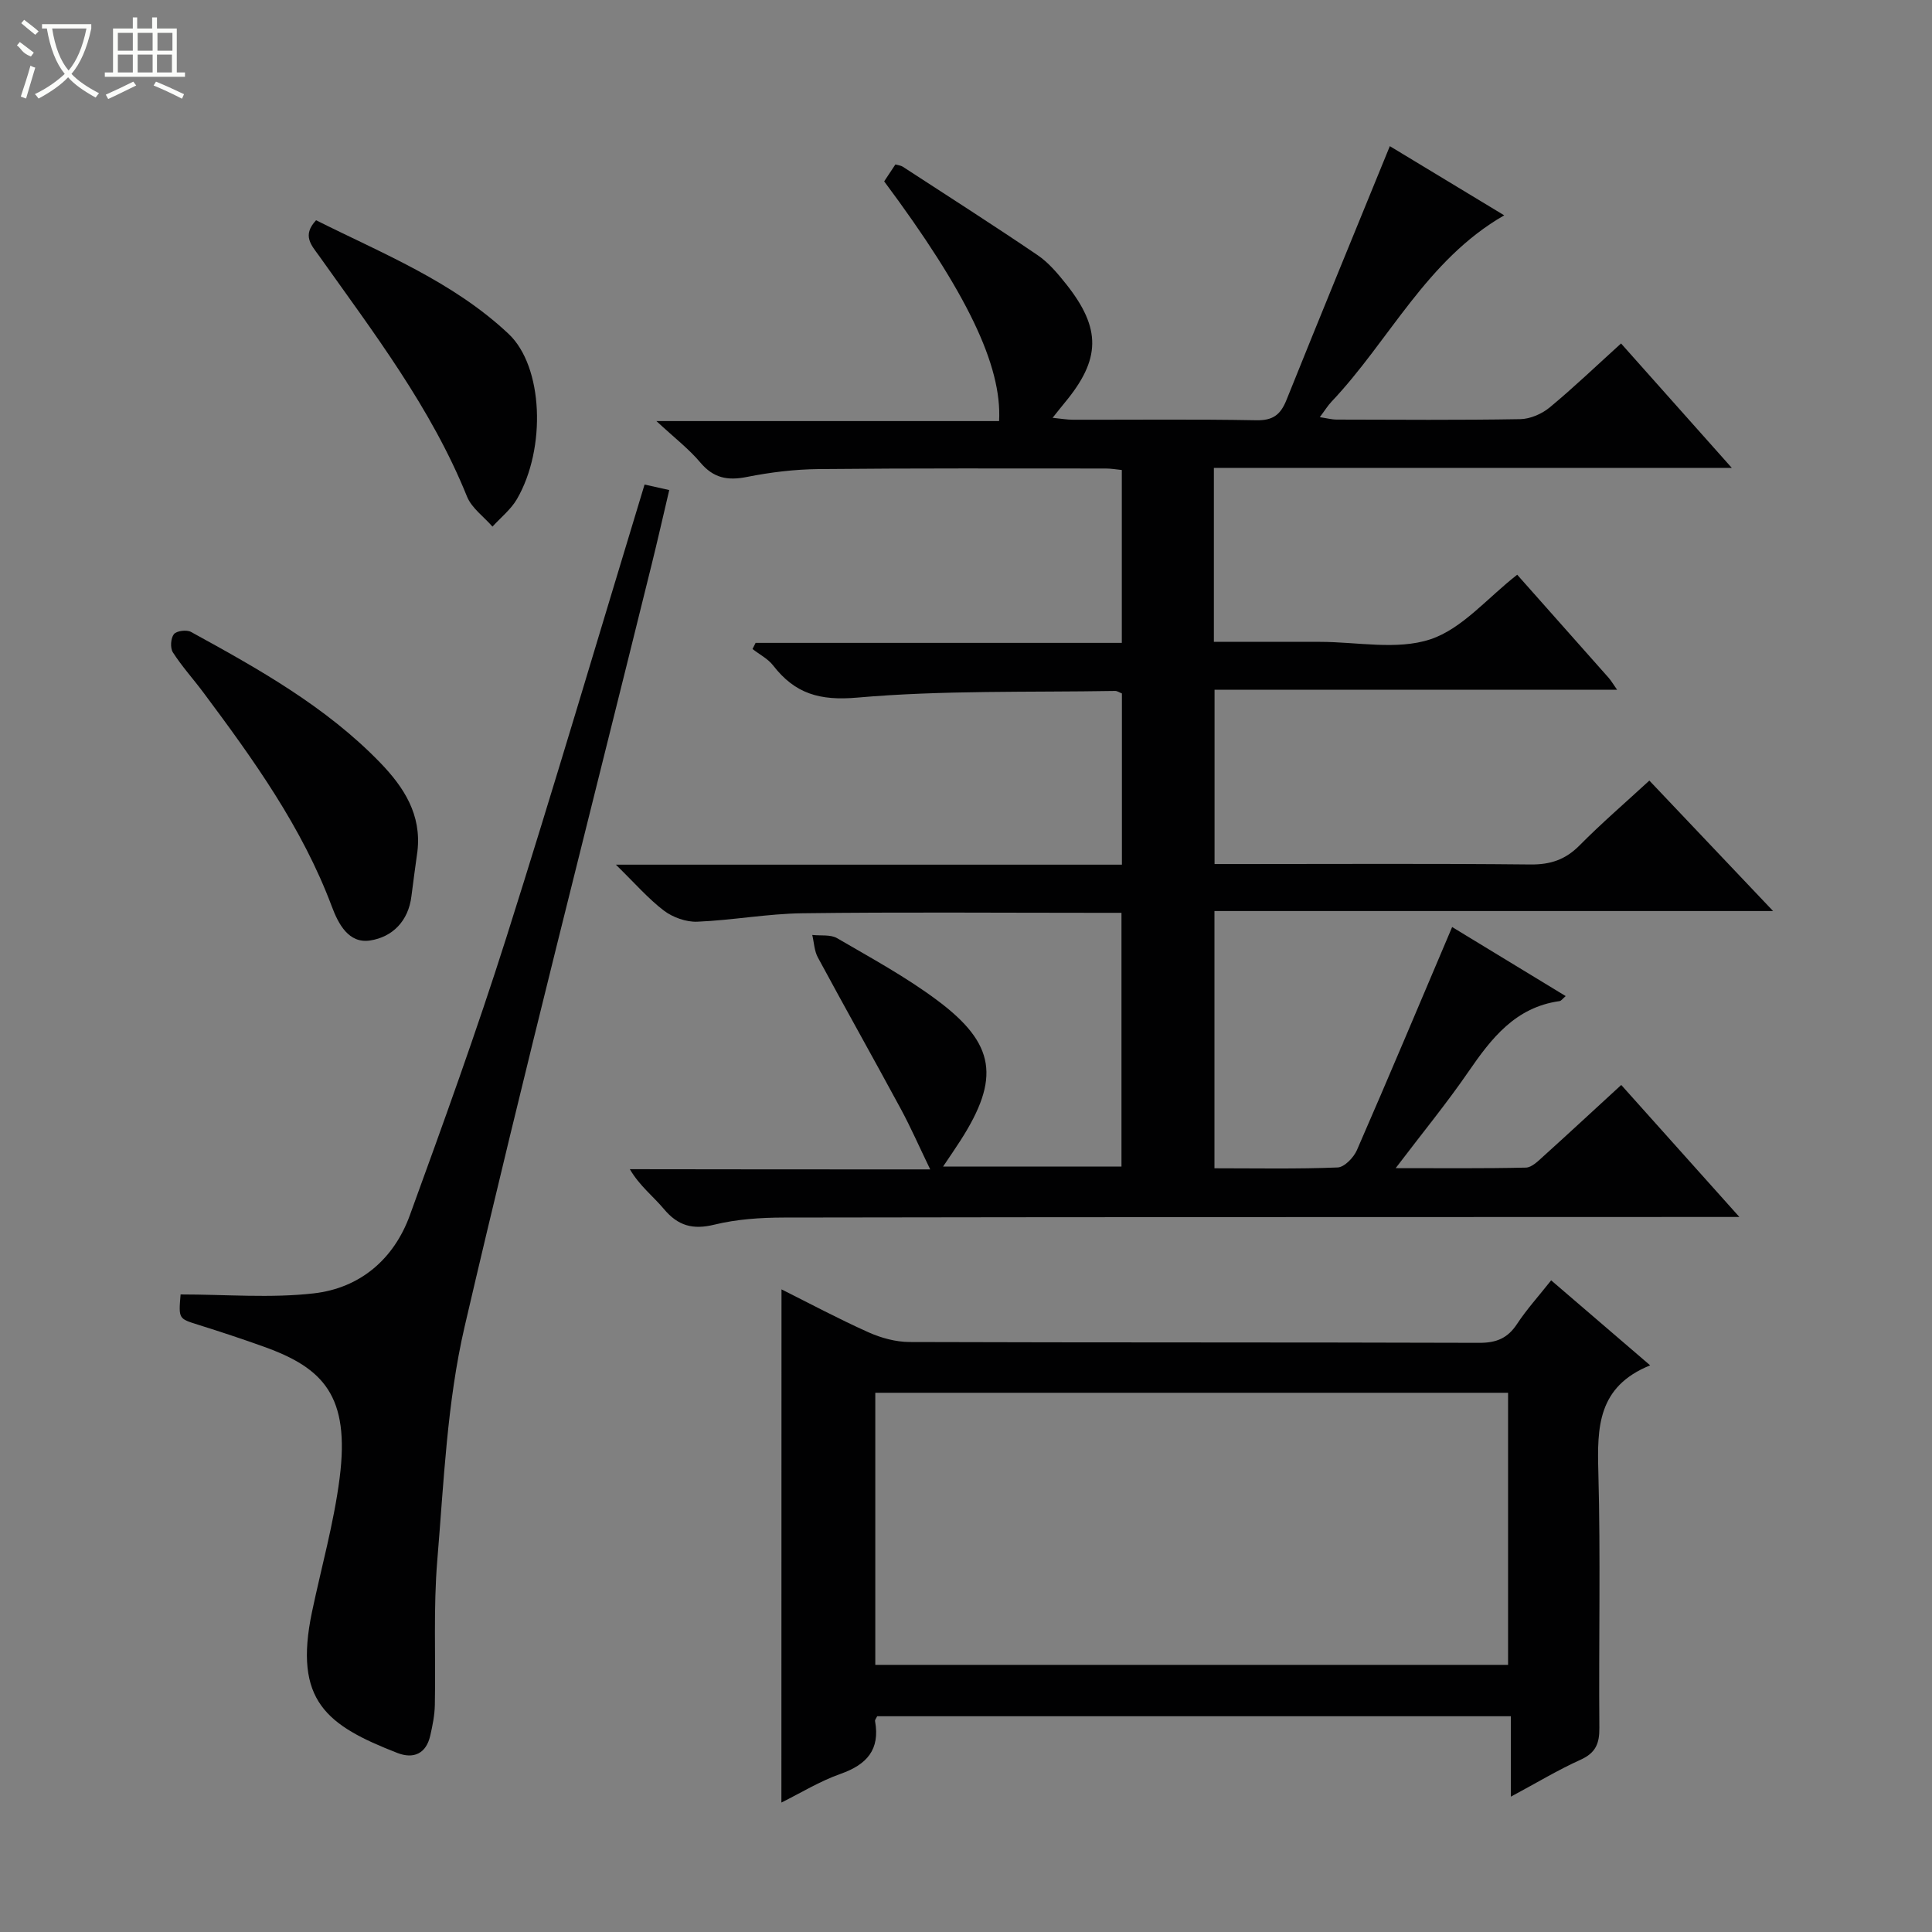 <svg enable-background="new 0 0 400 400" viewBox="0 0 400 400" xmlns="http://www.w3.org/2000/svg"><rect x="0" y="0" width="400" height="400" fill="#808080" stroke="none"/><g fill="#010102"><path d="m192.59 242.11c-2.29-4.73-4.01-8.67-6.05-12.45-5.68-10.51-11.54-20.92-17.21-31.43-.74-1.36-.79-3.1-1.16-4.66 1.74.2 3.78-.13 5.16.68 7.03 4.1 14.25 8.02 20.74 12.87 12.08 9.02 13.01 16.17 4.8 28.99-1.06 1.66-2.19 3.28-3.62 5.42h36.94c0-17.28 0-34.66 0-52.54-1.94 0-3.73 0-5.52 0-20.16 0-40.33-.17-60.49.09-7.28.09-14.54 1.45-21.82 1.75-2.29.09-5.05-.89-6.9-2.29-3.25-2.47-5.98-5.64-9.95-9.52h104.77c0-12.19 0-23.78 0-35.45-.54-.21-.98-.53-1.41-.52-17.8.31-35.68-.17-53.37 1.38-7.82.69-12.91-.82-17.43-6.65-1.08-1.4-2.83-2.28-4.27-3.41.21-.42.43-.85.64-1.27h75.82c0-12.21 0-23.8 0-35.79-1.12-.11-2.22-.31-3.31-.31-19.83 0-39.66-.08-59.49.12-4.96.05-9.97.66-14.84 1.63-4 .8-6.92.23-9.64-3.01-2.34-2.78-5.29-5.05-9.08-8.56h70.95c.64-11.5-6.75-26.75-23.79-49.63.72-1.09 1.51-2.27 2.32-3.5.62.18 1.14.21 1.52.46 9.33 6.07 18.72 12.07 27.93 18.32 2.28 1.55 4.17 3.81 5.92 6.01 7.29 9.19 7.16 15.53-.28 24.5-.73.88-1.43 1.78-2.54 3.16 1.72.17 2.95.4 4.17.4 12.67.03 25.33-.13 37.99.11 3.44.07 5.02-1.13 6.24-4.15 7.03-17.5 14.21-34.94 21.42-52.6 7.11 4.3 15.18 9.19 23.68 14.32-16.12 9.26-23.75 25.91-35.75 38.58-.79.83-1.39 1.83-2.43 3.21 1.44.21 2.48.5 3.52.5 12.67.03 25.33.13 37.99-.09 2.06-.04 4.46-1.08 6.07-2.41 4.99-4.13 9.68-8.63 14.79-13.26 7.46 8.38 14.82 16.65 22.93 25.76-36.32 0-71.65 0-107.23 0v36.02h17.47 4.5c7.67 0 15.91 1.76 22.83-.52 6.6-2.18 11.82-8.57 18-13.38 6.16 6.94 12.56 14.14 18.94 21.35.5.57.88 1.24 1.74 2.46-28.13 0-55.54 0-83.34 0v36.09h5.43c20 0 40-.12 59.99.09 4.14.04 7.23-1 10.15-3.95 4.55-4.6 9.47-8.83 14.45-13.42 8.43 8.89 16.66 17.56 25.62 27.01-39.02 0-77.16 0-115.66 0v53.26c8.62 0 17.07.17 25.51-.17 1.4-.06 3.31-2.05 3.98-3.58 6.63-15.19 13.04-30.48 19.72-46.2 7.06 4.3 15.17 9.23 23.51 14.3-.62.52-.92.99-1.28 1.04-9.13 1.27-14.11 7.7-18.9 14.68-4.5 6.54-9.56 12.7-15.02 19.9 9.54 0 18.26.09 26.96-.11 1.23-.03 2.55-1.37 3.62-2.34 5.31-4.79 10.55-9.66 16.12-14.77 7.95 8.89 15.78 17.63 24.46 27.33-2.92 0-4.66 0-6.39 0-63.83.02-127.65.01-191.48.12-4.79.01-9.72.34-14.34 1.47-4.48 1.1-7.55.24-10.46-3.24-2.21-2.64-5.02-4.77-7.05-8.24 20.63.04 41.28.04 62.19.04z"/><path d="m161.8 266.95c5.82 2.91 11.81 6.11 17.99 8.88 2.63 1.18 5.67 2.01 8.52 2.02 39.32.13 78.64.04 117.95.17 3.57.01 5.89-.96 7.83-3.91 1.99-3.02 4.45-5.73 7.06-9.03 6.76 5.8 13.24 11.37 20.5 17.6-10.9 4.4-10.98 12.85-10.73 22.1.48 17.65.06 35.32.21 52.97.03 3.24-.77 5.17-3.88 6.58-4.65 2.1-9.06 4.76-14.44 7.65 0-5.97 0-11.15 0-16.65-44.2 0-87.73 0-131.2 0-.2.43-.49.75-.44 1 1.07 5.92-1.7 9.01-7.14 10.93-4.29 1.51-8.26 3.96-12.25 5.94.02-35.57.02-70.73.02-106.25zm19.42 77.74h131.01c0-18.84 0-37.56 0-56.33-43.8 0-87.33 0-131.01 0z"/><path d="m37.39 268c9.4 0 18.58.8 27.55-.22 9.55-1.08 16.59-7.03 19.91-16.16 6.92-19.03 13.82-38.08 19.94-57.38 9.87-31.14 19.1-62.48 28.66-93.92 1.51.34 3.05.68 5.11 1.14-1.27 5.39-2.43 10.53-3.7 15.65-12.97 52.49-26.42 104.87-38.66 157.53-3.65 15.72-4.31 32.18-5.66 48.36-.83 9.93-.31 19.98-.51 29.97-.04 2.13-.47 4.28-.95 6.37-.85 3.75-3.46 4.89-6.81 3.59-14.59-5.69-21.55-10.74-17.67-29.22 1.94-9.24 4.53-18.39 5.72-27.72 2.16-16.97-3.37-22.74-15.61-27.14-4.53-1.63-9.11-3.14-13.7-4.58-4.03-1.27-4.05-1.2-3.62-6.27z"/><path d="m86.43 176.22c-.42 3.11-.87 6.22-1.25 9.34-.63 5.16-3.95 8.46-8.57 9.16-4.43.67-6.56-3.43-7.91-7.04-6.15-16.41-16.23-30.42-26.58-44.29-2.09-2.8-4.45-5.4-6.33-8.33-.58-.9-.45-2.92.21-3.76.55-.7 2.65-.96 3.54-.47 14 7.68 27.96 15.47 39.22 27.12 4.87 5.06 8.53 10.69 7.67 18.27z"/><path d="m65.44 45.6c13.8 6.91 28.35 12.7 39.86 23.53 7.18 6.76 7.82 23.67 1.74 34.18-1.25 2.16-3.36 3.83-5.08 5.72-1.79-2.06-4.3-3.83-5.27-6.22-7.42-18.38-19.34-33.93-30.66-49.88-1.53-2.15-3.55-4.15-.59-7.33z"/></g><path d="m6.4 11.7c-2-.8-1.9-1.6-2.9-2.3l.6-.7c.9.7 1.9 1.4 2.9 2.2zm-2.1 8.3c.7-2.1 1.4-4.2 2-6.4.2.1.6.3 1 .4-.7 2.3-1.3 4.4-1.9 6.4zm3-12.8c-1.1-.9-2.1-1.7-2.9-2.4l.6-.7c1 .8 2 1.5 3 2.4zm1.4-1.3v-.9h10.2v.9c-.9 4.2-2.3 7.3-4.1 9.4 1.3 1.4 3.2 2.7 5.7 4-.2.2-.4.5-.7.9-2.5-1.4-4.4-2.7-5.7-4.2-1.4 1.5-3.5 3-6.1 4.4 0 0 0 0-.1-.1-.3-.4-.5-.7-.7-.8 2.7-1.3 4.7-2.8 6.2-4.2-1.8-2.2-3-5.3-3.7-9.4zm9.2 0h-7.1c.6 3.8 1.7 6.7 3.4 8.7 1.7-2 2.9-4.8 3.7-8.7z" fill="#fbfcfa"/><path d="m31.6 3.6h.9v2.3h4.1v9.1h1.7v.9h-16.6v-.9h1.7v-9.1h4.1v-2.3h.9v2.3h3.1v-2.3zm-4 13.3.6.8c-1.9.9-3.8 1.9-5.8 2.8-.2-.3-.3-.6-.5-.9 2-.9 3.9-1.8 5.7-2.7zm-3.2-10.1v3.7h3.1v-3.7zm0 4.5v3.7h3.1v-3.7zm4.1-4.5v3.7h3.1v-3.7zm0 4.5v3.7h3.1v-3.7zm9.1 9.1c-2.1-1.1-4.1-2-5.8-2.7l.5-.8c2.2.9 4.1 1.8 5.8 2.6l-.4.9zm-1.9-13.6h-3.1v3.7h3.1zm-3.2 4.5v3.7h3.1v-3.7z" fill="#fbfcfa"/></svg>